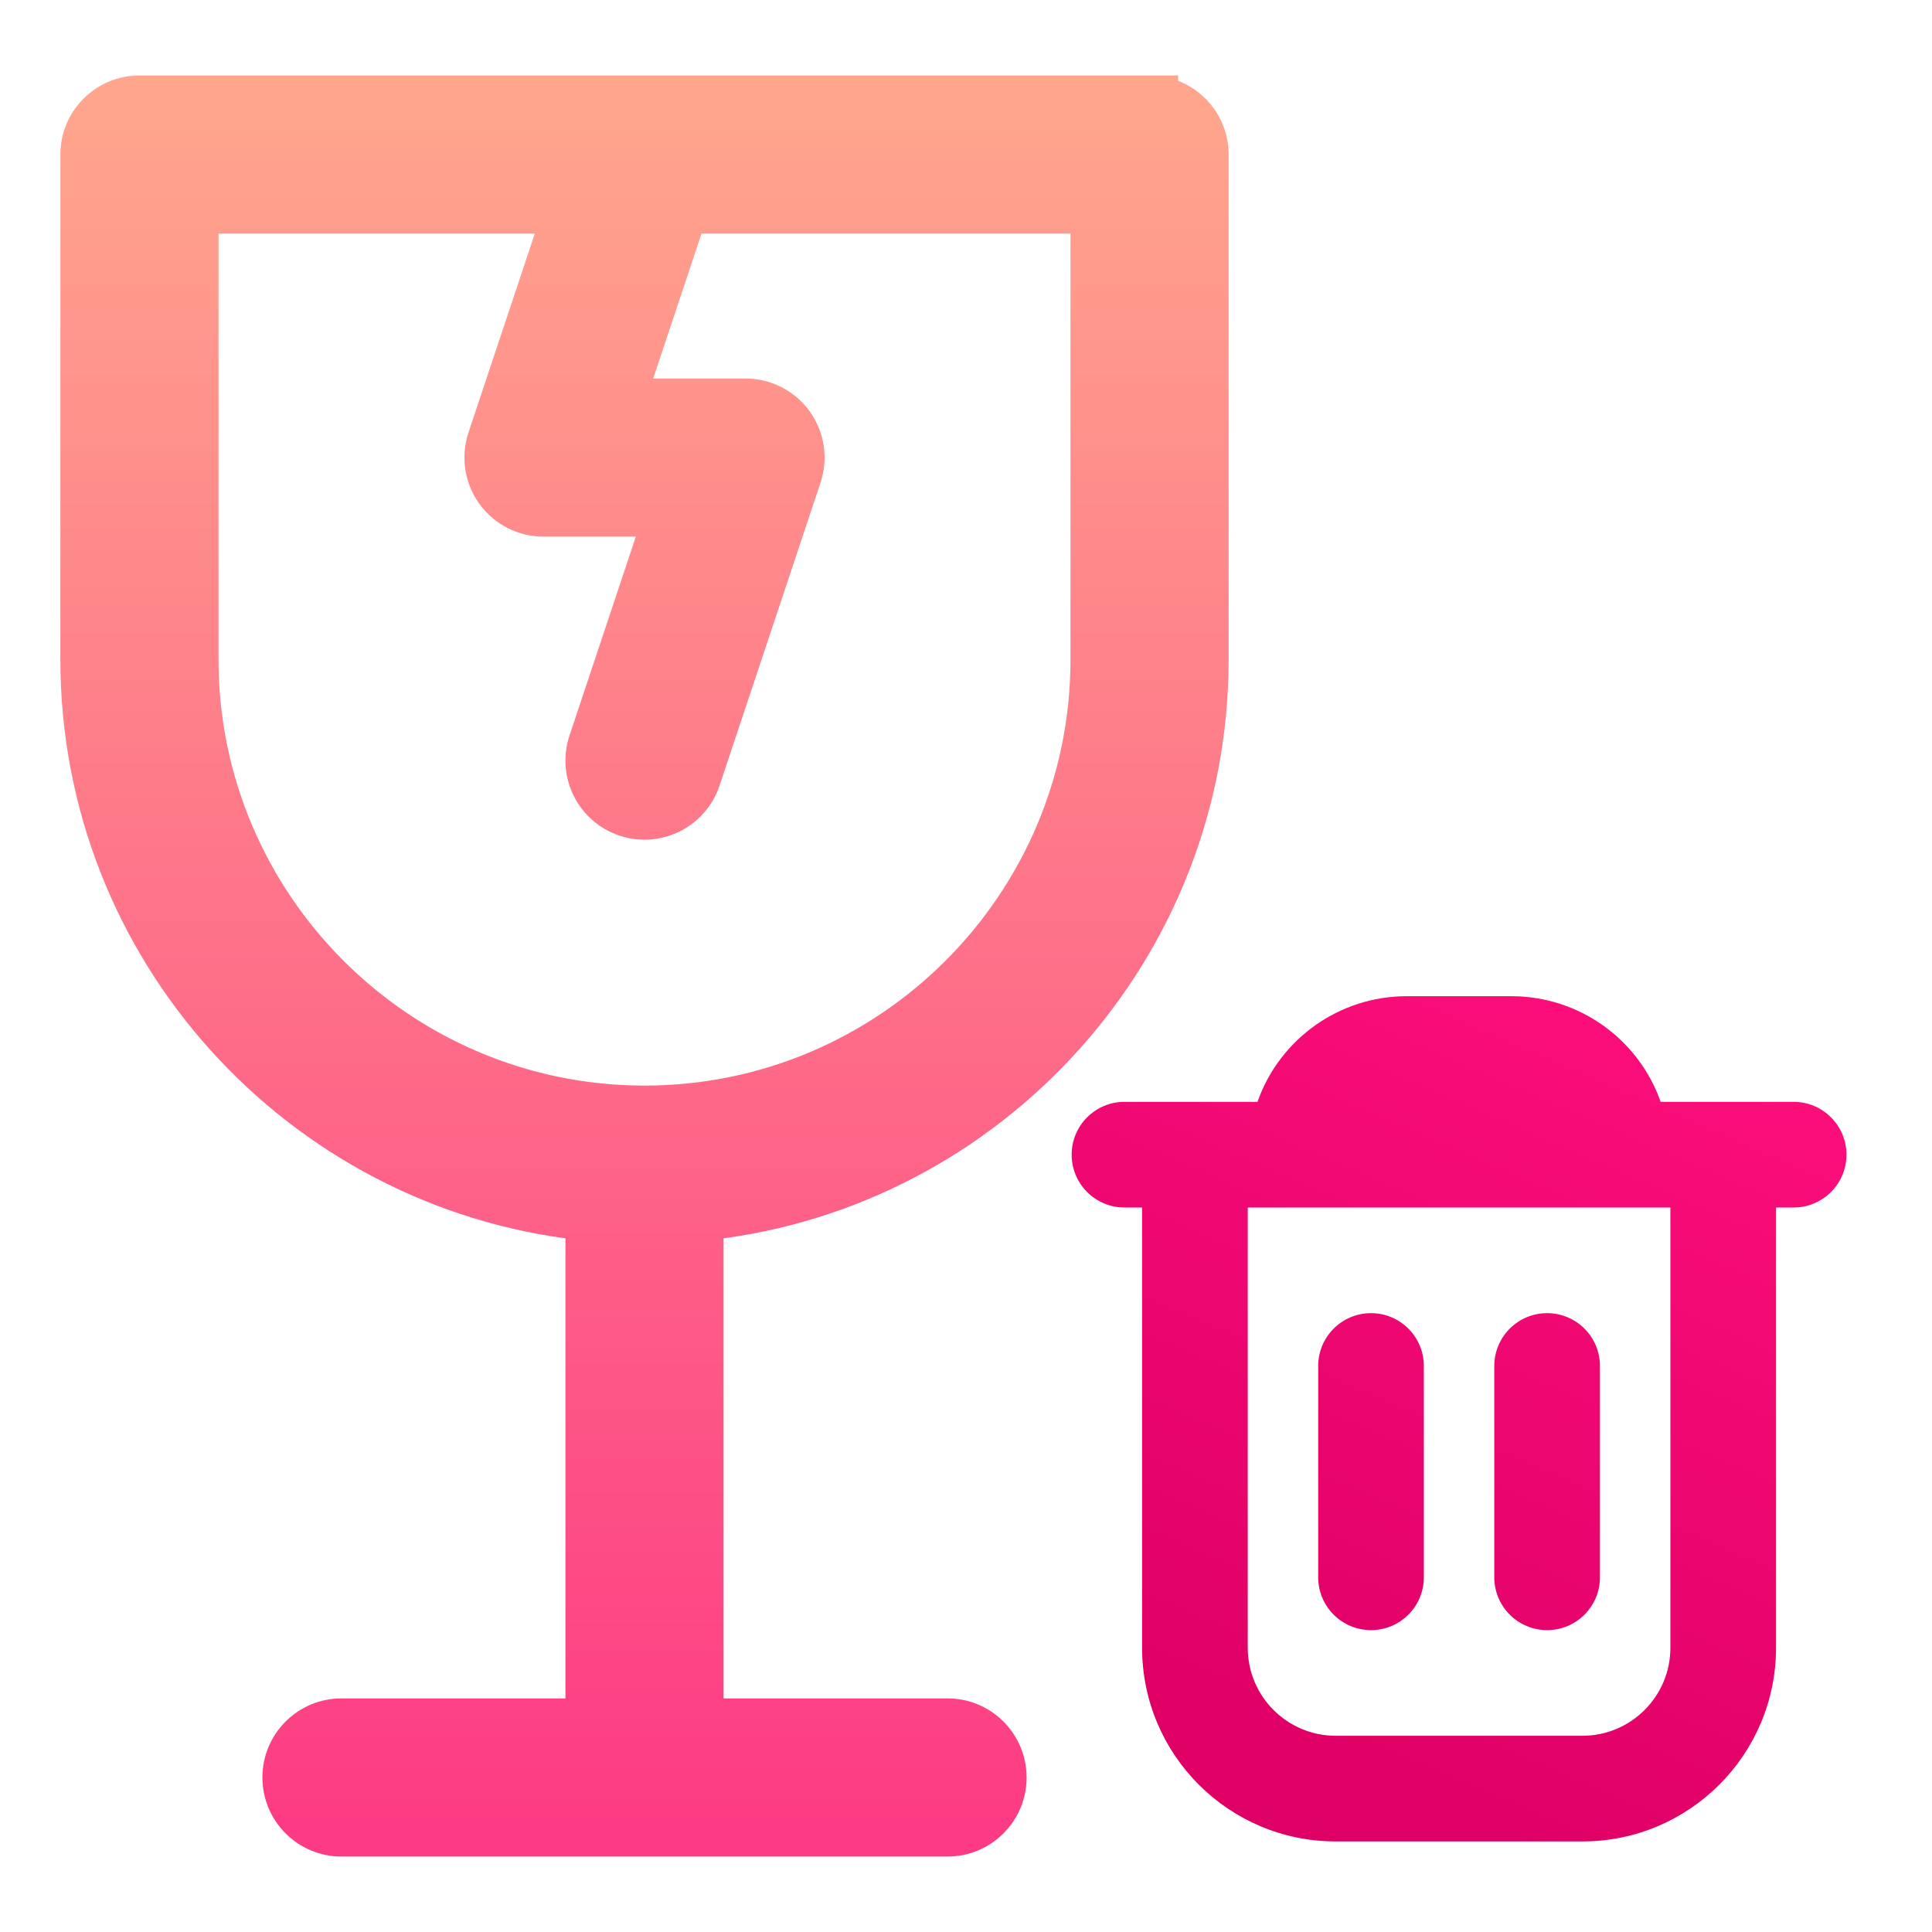 <svg width="128" height="128" viewBox="0 0 128 128" fill="none" xmlns="http://www.w3.org/2000/svg">
<path d="M77.054 6.094V6H76.162H9.238C6.898 6 5 7.898 5 10.239V43.7C5 63.056 19.661 79.047 38.462 81.16V113.523H22.623C20.282 113.523 18.385 115.421 18.385 117.762C18.385 120.102 20.282 122 22.623 122H62.777C65.118 122 67.015 120.102 67.015 117.762C67.015 115.421 65.118 113.523 62.777 113.523H46.938V81.16C65.739 79.047 80.4 63.056 80.4 43.7V10.239C80.4 8.204 78.966 6.504 77.054 6.094ZM45.755 14.477H71.923V43.7C71.923 59.813 58.813 72.923 42.7 72.923C26.587 72.923 13.477 59.813 13.477 43.7V14.477H36.819L31.987 28.975C31.556 30.267 31.773 31.688 32.569 32.794C33.366 33.898 34.645 34.554 36.008 34.554H43.512L38.679 49.052C37.939 51.273 39.139 53.673 41.359 54.413C43.581 55.153 45.981 53.953 46.721 51.733L53.413 31.656C53.844 30.363 53.627 28.942 52.831 27.837C52.034 26.732 50.755 26.077 49.392 26.077H41.888L45.755 14.477Z" fill="url(#paint0_linear_921_8)" stroke="url(#paint1_linear_921_8)" stroke-width="2"/>
<path fill-rule="evenodd" clip-rule="evenodd" d="M122.333 76.5C122.333 74.567 120.766 73 118.833 73H110.023C108.548 68.817 104.602 66.014 100.167 66H93.167C88.732 66.014 84.785 68.817 83.311 73H74.5C72.567 73 71 74.567 71 76.5C71 78.433 72.567 80 74.5 80H75.667V109.167C75.667 116.254 81.412 122 88.5 122H104.833C111.921 122 117.667 116.254 117.667 109.167V80H118.833C120.766 80 122.333 78.433 122.333 76.5ZM110.667 109.167C110.667 112.388 108.055 115 104.833 115H88.5C85.278 115 82.667 112.388 82.667 109.167V80H110.667V109.167ZM90.833 108C92.766 108 94.333 106.433 94.333 104.5V90.5C94.333 88.567 92.766 87 90.833 87C88.9 87 87.333 88.567 87.333 90.5V104.5C87.333 106.433 88.9 108 90.833 108ZM106 104.5C106 106.433 104.433 108 102.5 108C100.567 108 99 106.433 99 104.5V90.5C99 88.567 100.567 87 102.5 87C104.433 87 106 88.567 106 90.5V104.5Z" fill="url(#paint2_linear_921_8)"/>
<defs>
<linearGradient id="paint0_linear_921_8" x1="42.7" y1="122" x2="42.7" y2="6" gradientUnits="userSpaceOnUse">
<stop stop-color="#FD3A84"/>
<stop offset="1" stop-color="#FFA68D"/>
</linearGradient>
<linearGradient id="paint1_linear_921_8" x1="42.7" y1="122" x2="42.7" y2="6" gradientUnits="userSpaceOnUse">
<stop stop-color="#FD3A84"/>
<stop offset="1" stop-color="#FFA68D"/>
</linearGradient>
<linearGradient id="paint2_linear_921_8" x1="120.599" y1="67.601" x2="97.375" y2="121.056" gradientUnits="userSpaceOnUse">
<stop stop-color="#FE0F7C"/>
<stop offset="1" stop-color="#DF0066"/>
</linearGradient>
</defs>
</svg>
